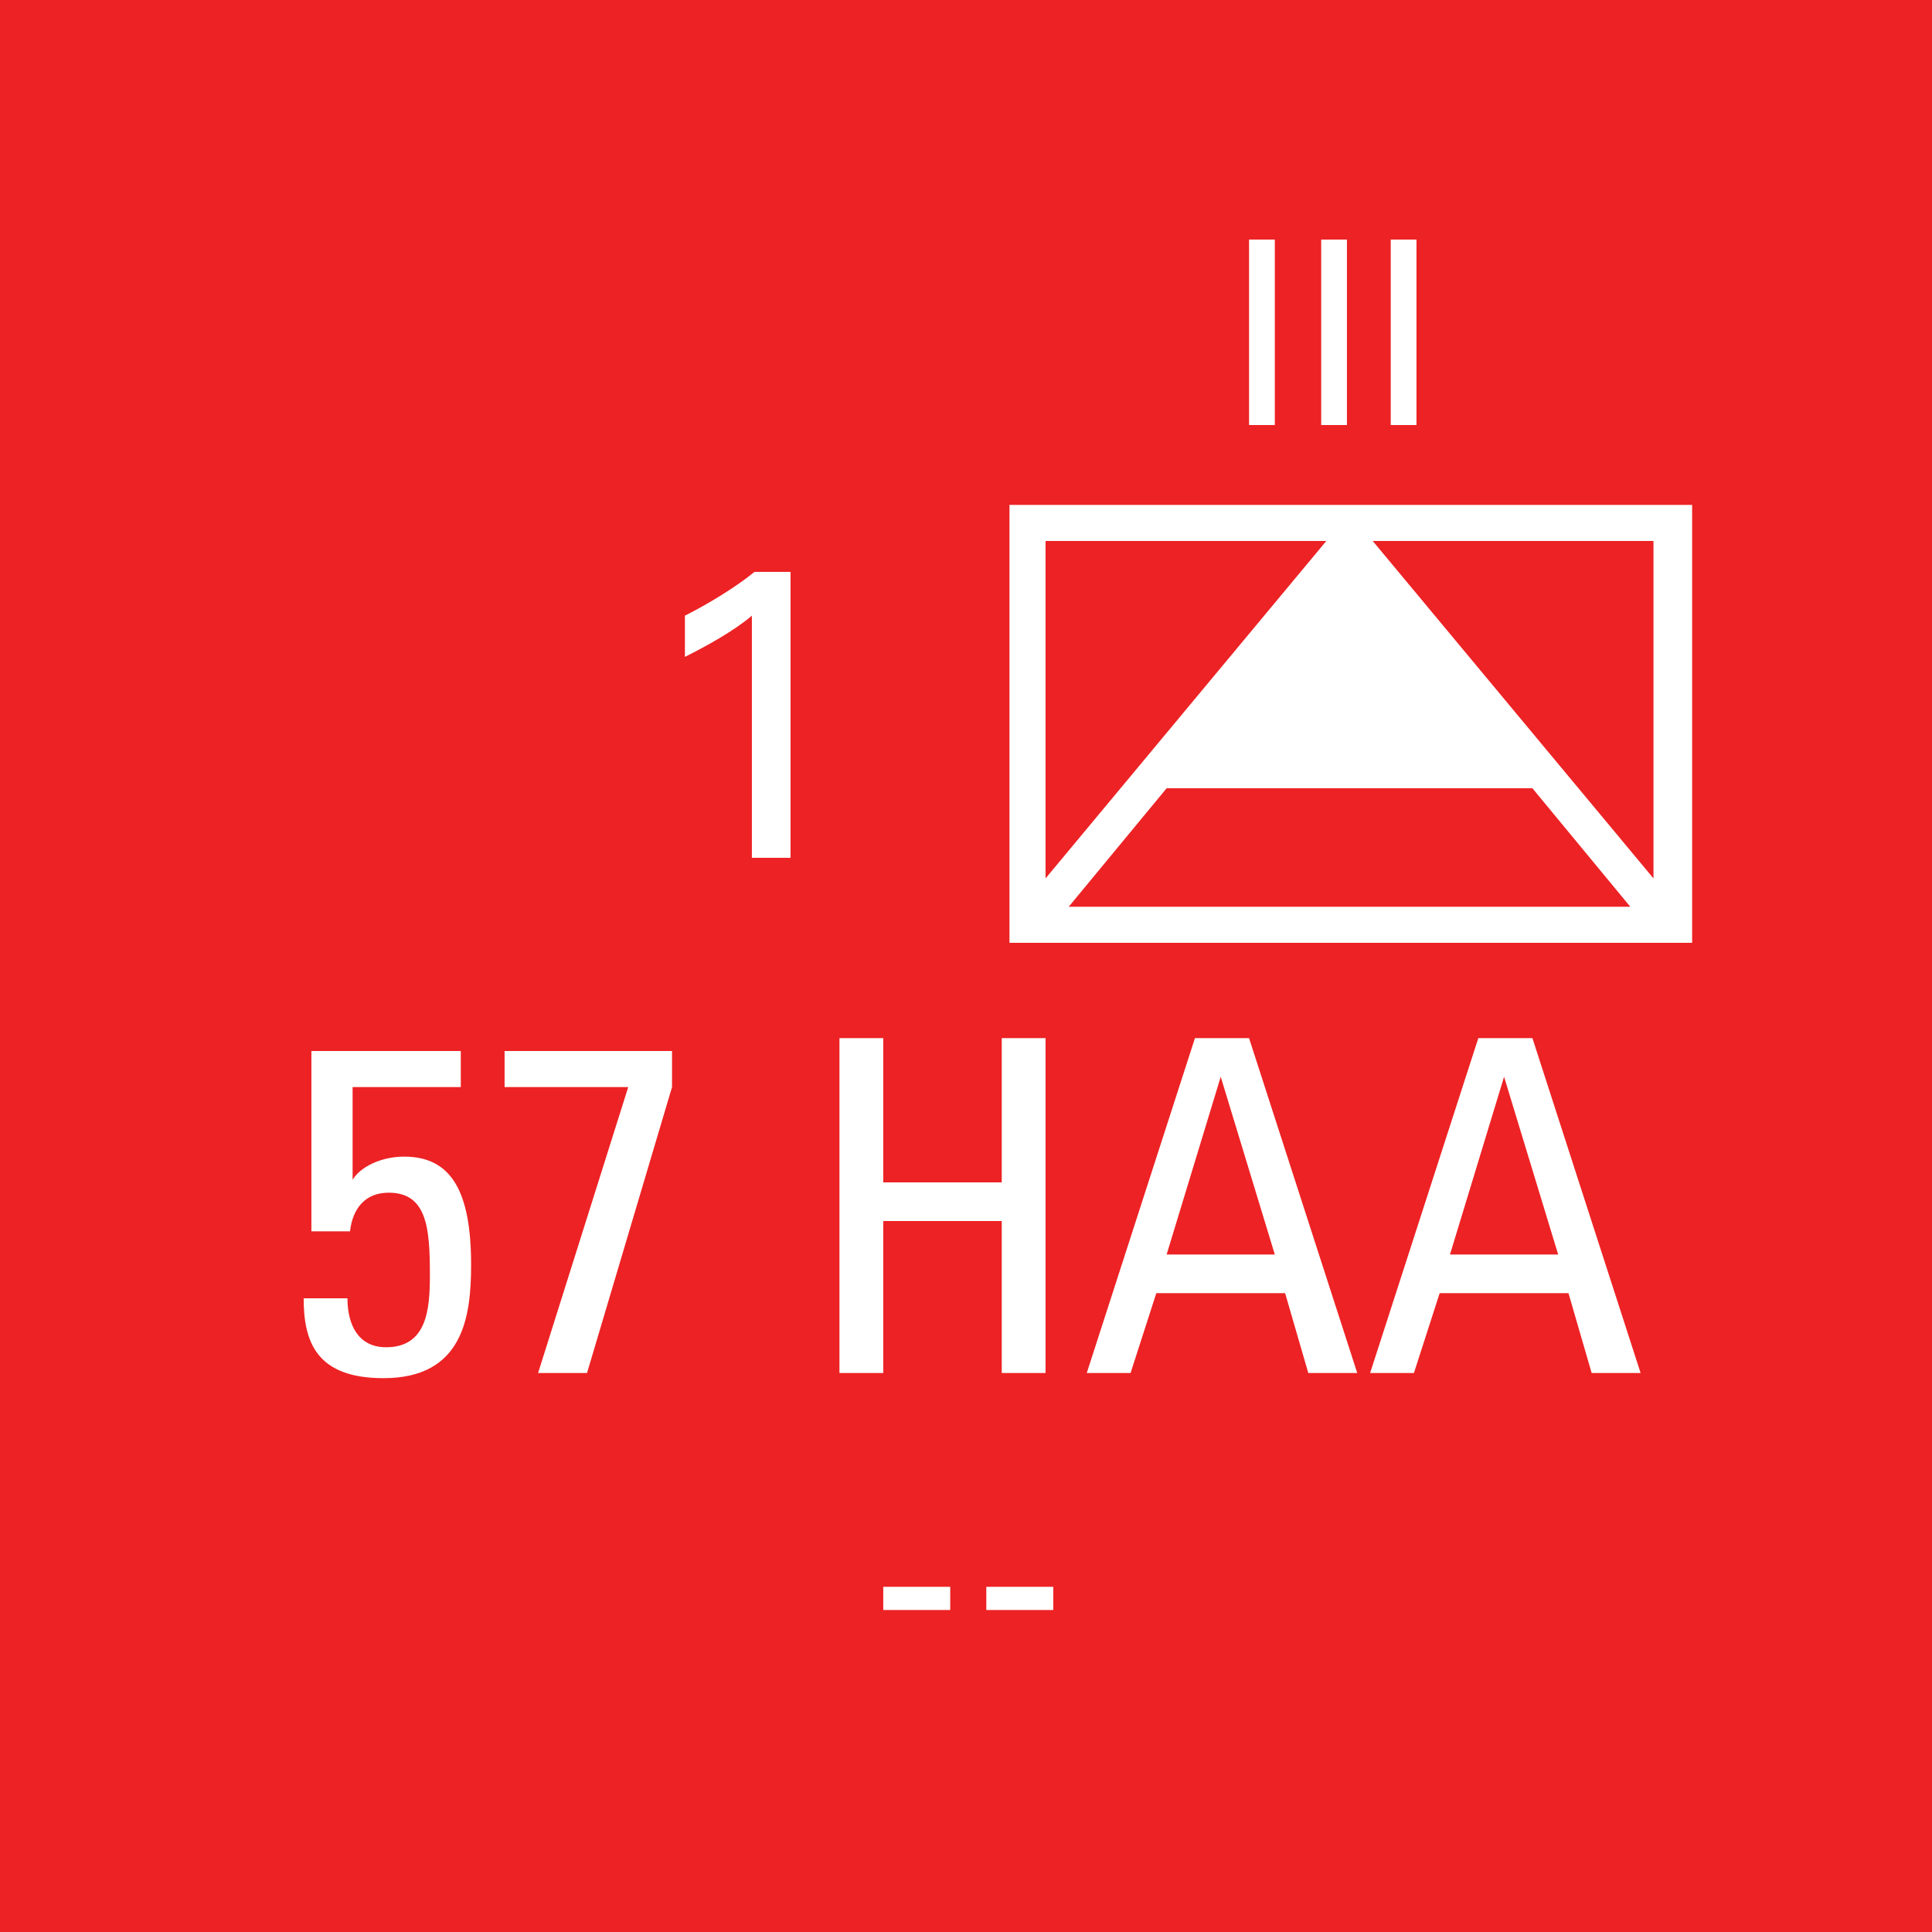 <?xml version="1.0" encoding="utf-8"?>
<!-- Generator: Adobe Illustrator 26.0.3, SVG Export Plug-In . SVG Version: 6.00 Build 0)  -->
<svg version="1.2" baseProfile="tiny" xmlns="http://www.w3.org/2000/svg" xmlns:xlink="http://www.w3.org/1999/xlink" x="0px"
	 y="0px" viewBox="0 0 75 75" overflow="visible" xml:space="preserve">
<g id="svg">
	<g>
		<g id="cs_layer_CNA_0002_00000023283088047694392320000015410210321053132443_">
			<g id="g169366_00000060018564281457370690000011209304467157080227_">
			</g>
			<g id="BR_BR_57_HAA_-_NONE_220_00000089545089075732135220000007901700007762499239_" transform="translate(412.5,262.5)">
				<g id="g169926_00000150803604847853676970000009094097170835745445_" transform="translate(-450,-1500)">
					
						<rect id="rect169924_00000113355293870201425610000015042914148122137497_" x="37.5" y="1237.5" fill="#ED2224" width="75" height="75"/>
				</g>
				<g id="g169943_00000093895148442390837420000003296179752846858633_" transform="translate(229.688,-150)">
					<g>
						<path fill="#FFFFFF" d="M-576.5-92.9v17H-603v-17H-576.5z M-601.6-91.5v13.1l10.9-13.1H-601.6z M-600.7-77.3h21.8l-3.8-4.6
							h-14.2L-600.7-77.3z M-578-91.5h-10.9l10.9,13.1V-91.5z"/>
					</g>
					<g>
						<path fill="#FFFFFF" d="M-624.3-71.7v1.4h-4.2v3.6l0,0c0.3-0.5,1.1-0.9,2-0.9c1.8,0,2.6,1.3,2.6,4.2c0,2-0.3,4.4-3.4,4.4
							c-2.6,0-3.1-1.4-3.1-3.1h1.7c0,1,0.4,1.9,1.5,1.9c1.6,0,1.7-1.5,1.7-2.8c0-1.8-0.1-3.2-1.6-3.2c-0.9,0-1.4,0.6-1.5,1.5h-1.5
							v-7H-624.3z"/>
						<path fill="#FFFFFF" d="M-622.6-71.7h6.5v1.4l-3.3,11.1h-1.9l3.5-11.1h-4.8V-71.7z"/>
						<path fill="#FFFFFF" d="M-609.6-59.2v-13h1.7v5.6h4.6v-5.6h1.7v13h-1.7v-5.9h-4.6v5.9H-609.6z"/>
						<path fill="#FFFFFF" d="M-595.8-72.2h2.1l4.2,13h-1.9l-0.9-3.1h-5l-1,3.1h-1.7L-595.8-72.2z M-594.8-70.7L-594.8-70.7
							l-2.1,6.9h4.2L-594.8-70.7z"/>
						<path fill="#FFFFFF" d="M-584.8-72.2h2.1l4.2,13h-1.9l-0.9-3.1h-5l-1,3.1h-1.7L-584.8-72.2z M-583.8-70.7L-583.8-70.7
							l-2.1,6.9h4.2L-583.8-70.7z"/>
					</g>
					<g>
						<path fill="#FFFFFF" d="M-593.7-103.2h1v7.2h-1V-103.2z"/>
						<path fill="#FFFFFF" d="M-590.9-103.2h1v7.2h-1V-103.2z"/>
						<path fill="#FFFFFF" d="M-588.2-103.2h1v7.2h-1V-103.2z"/>
					</g>
					<g>
						<path fill="#FFFFFF" d="M-613-88.6c-0.7,0.6-1.8,1.2-2.6,1.6v-1.6c1-0.5,2.1-1.2,2.7-1.7h1.4v11.1h-1.5V-88.6z"/>
					</g>
					<g>
						<path fill="#FFFFFF" d="M-607.9-50.9h2.6v0.9h-2.6V-50.9z"/>
						<path fill="#FFFFFF" d="M-603.9-50.9h2.6v0.9h-2.6V-50.9z"/>
					</g>
				</g>
			</g>
			<g id="BR_BR_57_LAA_-_NONE_221_00000112630682464456284180000004688977022527297716_" transform="translate(487.5,262.5)">
				<g id="g169948_00000051350197205933229810000010985270240594907051_" transform="translate(-450,-1500)">
					
						<rect id="rect169946_00000178918336916561910760000000119988739133825665_" x="37.5" y="1237.5" fill="#ED2224" width="75" height="75"/>
				</g>
			</g>
		</g>
	</g>
</g>
<g id="text" display="none">
	
		<rect id="frontbox" x="-412.5" y="-262.5" display="inline" fill="none" stroke="#000000" stroke-miterlimit="10" width="1650" height="1275"/>
	<g id="align" display="inline">
	</g>
</g>
<g id="crop" display="none">
	<g id="front" display="inline">
		<g>
			<line fill="none" stroke="#939598" stroke-miterlimit="10" x1="-384.4" y1="0" x2="384.4" y2="0"/>
			<line fill="none" stroke="#939598" stroke-miterlimit="10" x1="-384.4" y1="75" x2="384.4" y2="75"/>
			<line fill="none" stroke="#939598" stroke-miterlimit="10" x1="0" y1="-9.4" x2="0" y2="159.4"/>
			<line fill="none" stroke="#939598" stroke-miterlimit="10" x1="75" y1="-9.4" x2="75" y2="159.4"/>
		</g>
	</g>
</g>
<g id="guides" display="none">
</g>
</svg>
